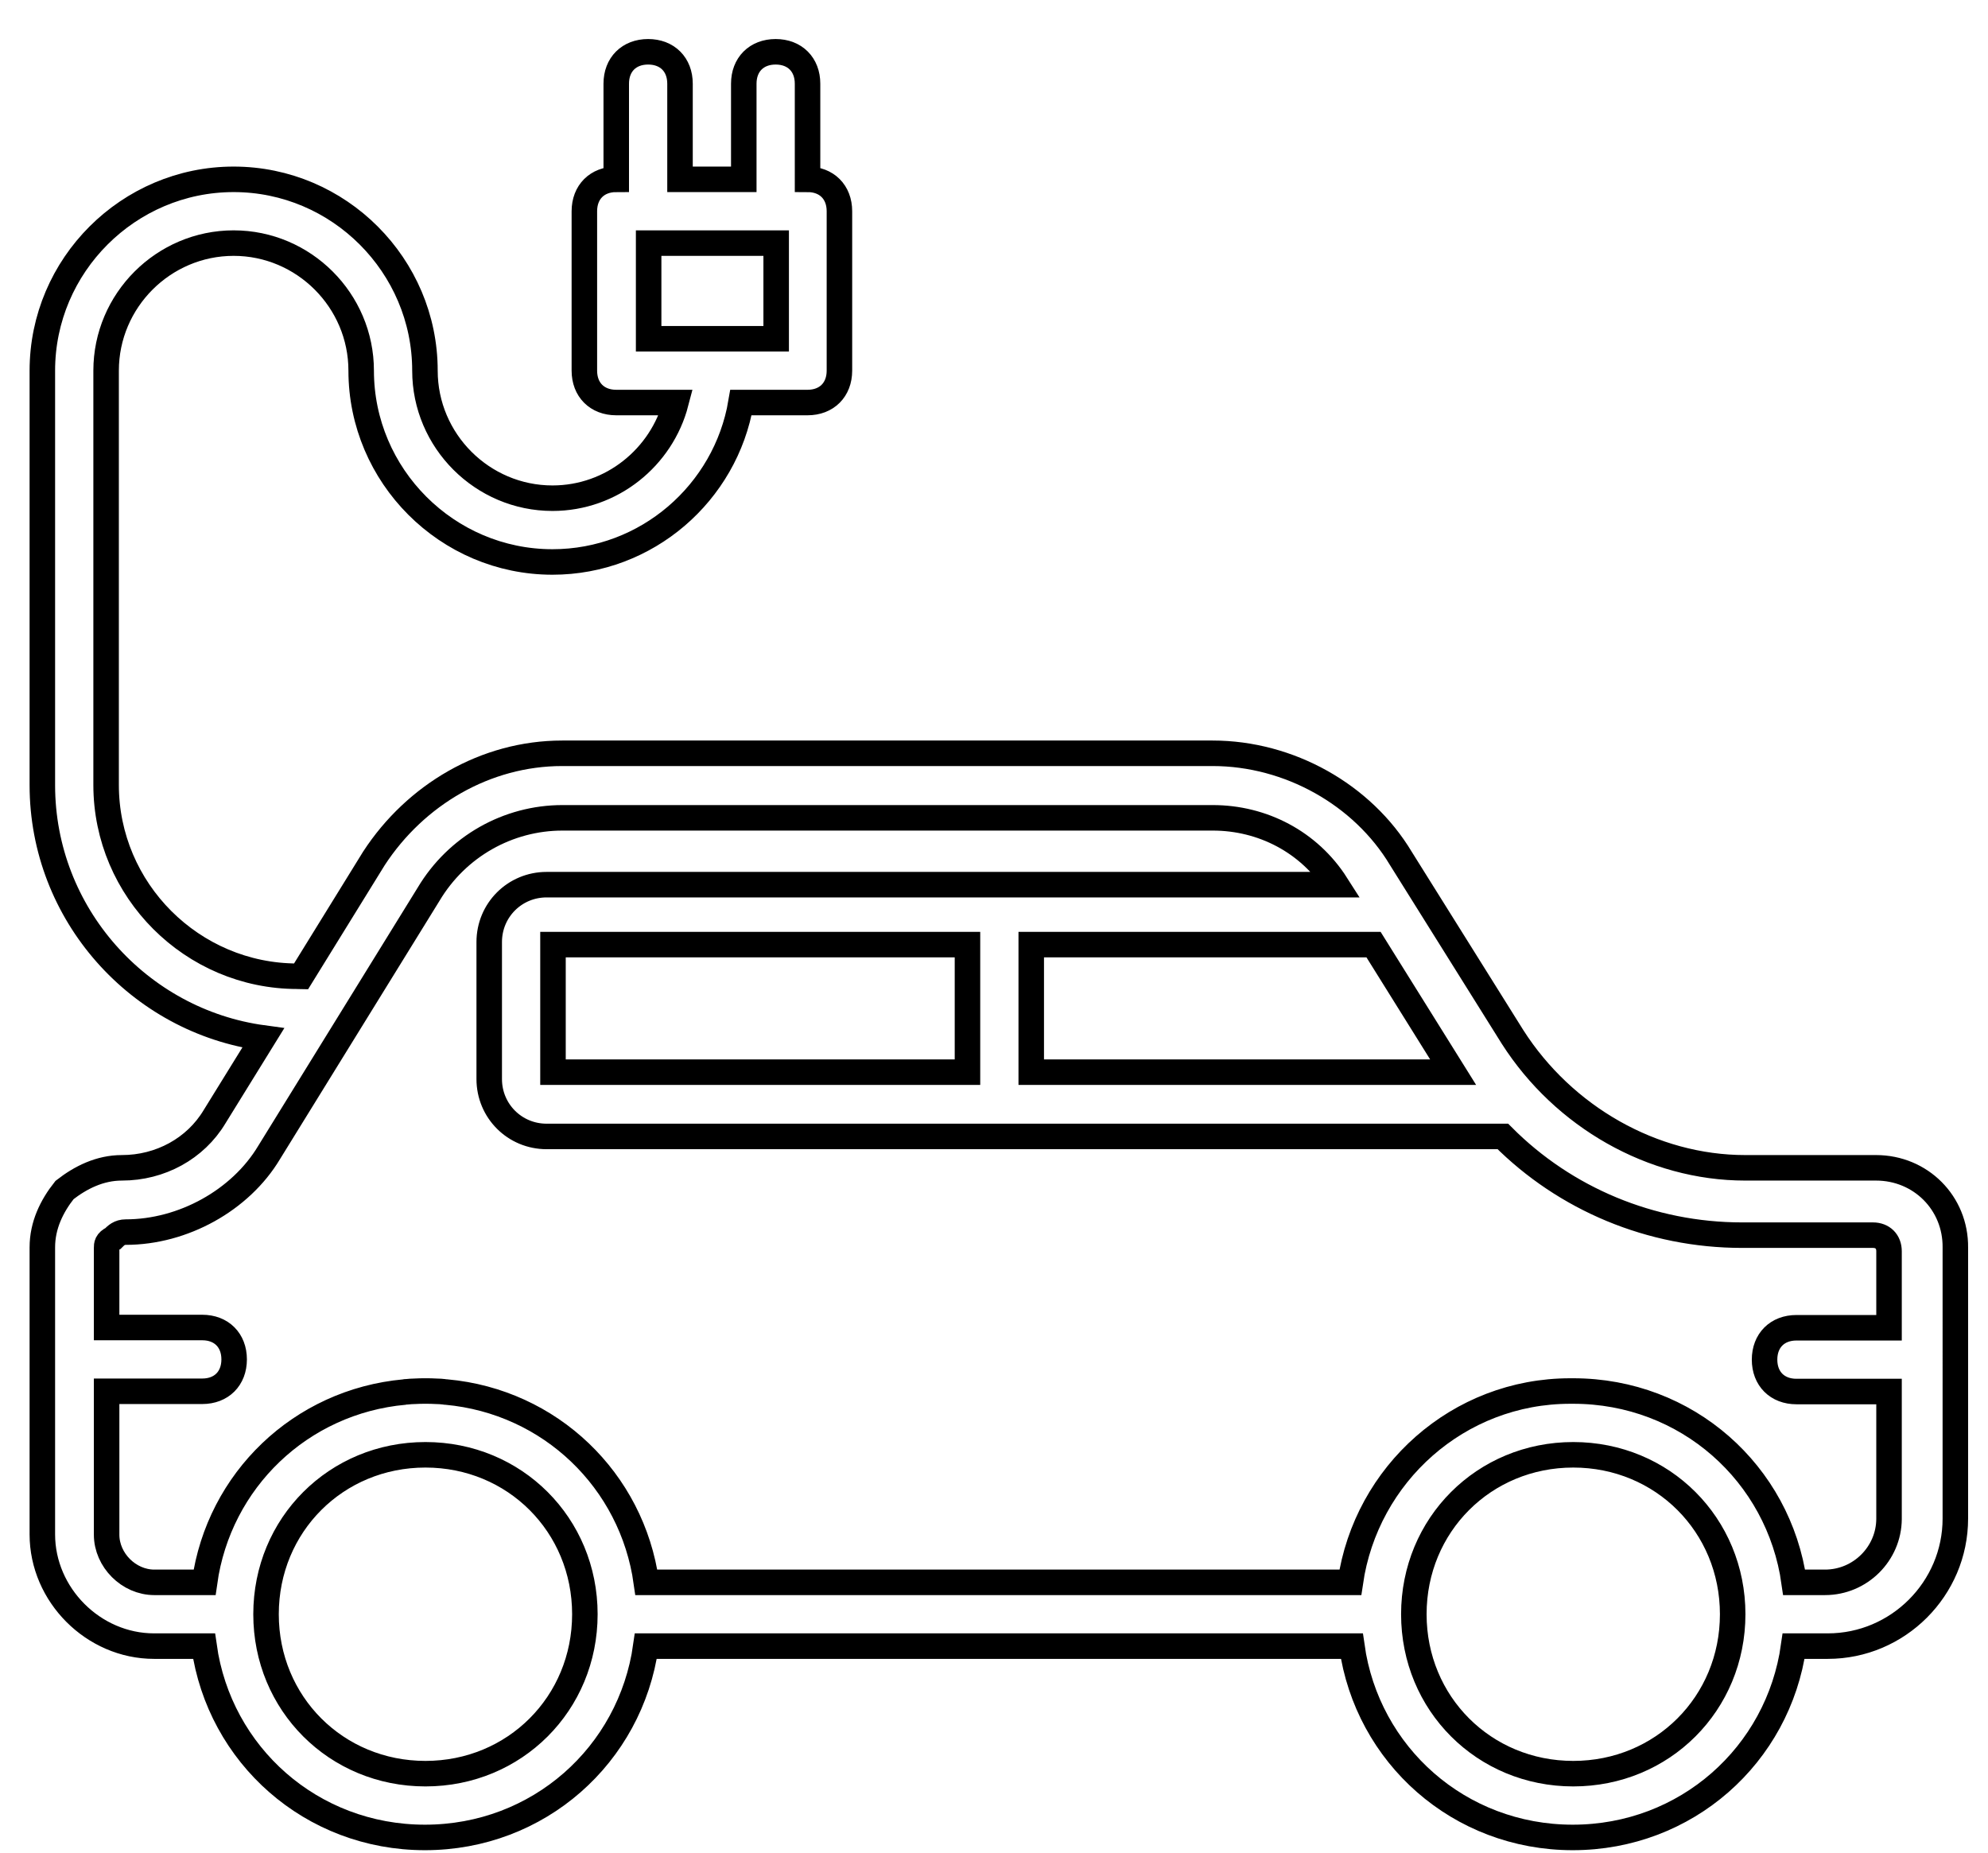 <?xml version="1.0" encoding="utf-8"?>
<!-- Generator: Adobe Illustrator 24.1.0, SVG Export Plug-In . SVG Version: 6.00 Build 0)  -->
<svg version="1.1" id="Calque_1" xmlns="http://www.w3.org/2000/svg" xmlns:xlink="http://www.w3.org/1999/xlink" x="0px" y="0px"
	 viewBox="0 0 77.94 72.65" style="enable-background:new 0 0 77.94 72.65;" xml:space="preserve">
<style type="text/css">
	.st0{display:none;fill:none;stroke:#000000;stroke-miterlimit:10;}
	.st1{fill:none;stroke:#000000;stroke-miterlimit:10;}
</style>
<g id="voiture">
	<path class="st0" d="M16.68,60.78c-1.38,0-2.5,1.12-2.5,2.5s1.12,2.5,2.5,2.5s2.5-1.12,2.5-2.5S18.05,60.78,16.68,60.78z"/>
	<path class="st0" d="M61.68,60.78c-1.38,0-2.5,1.12-2.5,2.5s1.12,2.5,2.5,2.5c1.38,0,2.5-1.12,2.5-2.5S63.05,60.78,61.68,60.78z"/>
	<path class="st1" d="M73.55,45.78h-5.13c-3.63,0-7.12-2-9.12-5.13l-4.38-7c-1.5-2.5-4.38-4.12-7.38-4.12h-25.5
		c-3,0-5.75,1.62-7.38,4.12l-2.86,4.63c-0.05,0-0.09-0.01-0.14-0.01c-4.12,0-7.5-3.37-7.5-7.5V14.53c0-2.75,2.25-5,5-5s5,2.25,5,5
		c0,4.12,3.37,7.5,7.5,7.5c3.7,0,6.79-2.71,7.39-6.25h2.61c0.75,0,1.25-0.5,1.25-1.25V8.28c0-0.75-0.5-1.25-1.25-1.25V3.28
		c0-0.75-0.5-1.25-1.25-1.25c-0.75,0-1.25,0.5-1.25,1.25v3.75h-2.5V3.28c0-0.75-0.5-1.25-1.25-1.25c-0.75,0-1.25,0.5-1.25,1.25v3.75
		c-0.75,0-1.25,0.5-1.25,1.25v6.25c0,0.75,0.5,1.25,1.25,1.25h2.34c-0.56,2.15-2.52,3.75-4.84,3.75c-2.75,0-5-2.25-5-5
		c0-4.12-3.37-7.5-7.5-7.5c-4.12,0-7.5,3.37-7.5,7.5v16.25c0,5.05,3.79,9.25,8.66,9.91l-1.91,3.09c-0.75,1.25-2.13,2-3.63,2
		c-0.87,0-1.62,0.38-2.25,0.87c-0.5,0.63-0.87,1.38-0.87,2.25v11.25c0,2.37,2,4.38,4.38,4.38h1.96c0.6,4.27,4.21,7.5,8.66,7.5
		s8.06-3.23,8.66-7.5h27.68c0.6,4.27,4.21,7.5,8.66,7.5s8.06-3.23,8.66-7.5h1.34c2.75,0,5-2.25,5-5V48.91
		C76.68,47.16,75.3,45.78,73.55,45.78z M25.43,9.53h5v3.75h-5V9.53z M21.68,42.03v-5h16.25v5H21.68z M40.43,37.03h13.42l3.12,5
		H40.43V37.03z M16.68,69.53c-3.5,0-6.25-2.75-6.25-6.25c0-3.5,2.75-6.25,6.25-6.25c3.5,0,6.25,2.75,6.25,6.25
		C22.93,66.78,20.18,69.53,16.68,69.53z M61.68,69.53c-3.5,0-6.25-2.75-6.25-6.25c0-3.5,2.75-6.25,6.25-6.25
		c3.5,0,6.25,2.75,6.25,6.25C67.93,66.78,65.18,69.53,61.68,69.53z M71.55,62.03h-1.21c-0.6-4.27-4.21-7.5-8.66-7.5
		c-0.02,0-0.04,0-0.06,0c-0.02,0-0.04,0-0.06,0c-4.38,0-8,3.25-8.62,7.5H25.34c-0.56-4-3.77-7.09-7.84-7.46
		c-0.03,0-0.06,0-0.09-0.01c-0.1-0.01-0.2-0.02-0.31-0.02c-0.14-0.01-0.28-0.01-0.42-0.01c-0.14,0-0.28,0-0.42,0.01
		c-0.1,0-0.21,0.01-0.31,0.02c-0.03,0-0.06,0-0.09,0.01c-4.07,0.37-7.28,3.46-7.84,7.46H6.05c-1,0-1.87-0.87-1.87-1.87v-5.62h3.75
		c0.75,0,1.25-0.5,1.25-1.25s-0.5-1.25-1.25-1.25H4.18v-3.12c0-0.12,0-0.25,0.25-0.37c0.12-0.12,0.25-0.25,0.5-0.25
		c2.25,0,4.5-1.25,5.62-3.12l6.25-10.12c1.12-1.88,3.12-3,5.25-3h25.5c1.94,0,3.77,0.94,4.84,2.62H21.43c-1.25,0-2.25,1-2.25,2.25
		v5.37c0,1.25,1,2.25,2.25,2.25h37.49c2.44,2.45,5.8,3.87,9.38,3.87h5.13c0.38,0,0.63,0.25,0.63,0.63v3h-3.63
		c-0.75,0-1.25,0.5-1.25,1.25s0.5,1.25,1.25,1.25h3.63v5C74.05,60.91,72.93,62.03,71.55,62.03z"/>
	<path class="st0" d="M45.43,48.28h-6.25c-0.75,0-1.25,0.5-1.25,1.25c0,0.75,0.5,1.25,1.25,1.25h5v1.25c0,0.75,0.5,1.25,1.25,1.25
		c0.75,0,1.25-0.5,1.25-1.25v-2.5C46.68,48.78,46.18,48.28,45.43,48.28z"/>
</g>
<path id="velo" class="st0" d="M69.33,34.39c-1.29,0-2.55,0.13-3.77,0.38L57.82,14.7H46.52v4.17h8.44l3.59,9.29l-27.17,9.45
	l-6.72-10.5l-3.68-6.19h4.42v-4.17H11.24v4.17h4.88l4.34,7.3l-4.35,7.68c-2.26-0.97-4.74-1.5-7.35-1.5
	c-10.32,0-18.72,8.4-18.72,18.72s8.4,18.72,18.72,18.72c9.25,0,16.96-6.75,18.45-15.59l11.11,0.62L36.47,60h-2.37v4.17h6.54v-3.04
	l7.02-11.9h1.82v-4.17h-6.54v3.96L40.9,52.5l-7.22-11.28l26.36-9.17l1.55,4.01c-6.47,2.95-10.98,9.48-10.98,17.04
	c0,10.32,8.4,18.72,18.72,18.72s18.72-8.4,18.72-18.72S79.65,34.39,69.33,34.39z M8.77,67.65c-8.02,0-14.55-6.53-14.55-14.55
	S0.75,38.56,8.77,38.56c1.86,0,3.64,0.35,5.28,0.99L5.3,55l17.72,1C21.68,62.64,15.8,67.65,8.77,67.65z M23.25,51.83l-11.02-0.62
	l5.43-9.6C20.78,44.03,22.89,47.69,23.25,51.83z M27.45,52.07c-0.32-5.8-3.29-10.9-7.71-14.11l3.24-5.73l13,20.32L27.45,52.07z
	 M69.33,67.65c-8.02,0-14.55-6.53-14.55-14.55c0-5.79,3.4-10.8,8.32-13.14l6.04,15.65l3.89-1.5L67.1,38.73
	c0.73-0.11,1.48-0.17,2.24-0.17c8.02,0,14.54,6.53,14.54,14.55S77.35,67.65,69.33,67.65z"/>
<path id="utilitaire" class="st0" d="M87.11,28.13L74.38,15.4c-0.6-0.6-1.41-0.93-2.25-0.93h-6.36H54.1V4.92
	c0-1.76-1.42-3.18-3.18-3.18H-6.35c-1.76,0-3.18,1.42-3.18,3.18v50.91c0,1.76,1.42,3.18,3.18,3.18h3.18
	c0,7.02,5.71,12.73,12.73,12.73s12.73-5.71,12.73-12.73h28.64h5.3c0,7.02,5.71,12.73,12.73,12.73s12.73-5.71,12.73-12.73h3.18
	c1.76,0,3.18-1.42,3.18-3.18V36.74v-6.36C88.04,29.53,87.71,28.72,87.11,28.13z M9.56,65.37c-3.51,0-6.36-2.85-6.36-6.36
	c0-0.62,0.09-1.21,0.25-1.78c0.05-0.11,0.1-0.22,0.15-0.34c0.84-2.37,2.99-4.01,5.43-4.22c0.02,0,0.05,0,0.07-0.01
	c0.15-0.01,0.3-0.02,0.46-0.02s0.31,0.01,0.46,0.02c0.02,0,0.05,0,0.07,0.01c2.45,0.21,4.59,1.85,5.43,4.22
	c0.04,0.12,0.09,0.23,0.15,0.34c0.16,0.56,0.25,1.16,0.25,1.78C15.92,62.52,13.07,65.37,9.56,65.37z M47.74,52.65H20.57
	c-1.93-3.32-5.31-5.69-9.26-6.24c-0.08-0.01-0.16-0.02-0.23-0.03c-0.11-0.01-0.22-0.03-0.33-0.04c-0.15-0.01-0.29-0.02-0.44-0.03
	c-0.06,0-0.11-0.01-0.17-0.01c-0.19-0.01-0.38-0.01-0.57-0.01c-0.19,0-0.38,0.01-0.57,0.01c-0.06,0-0.11,0.01-0.17,0.01
	c-0.15,0.01-0.3,0.02-0.44,0.03c-0.11,0.01-0.22,0.02-0.33,0.04c-0.08,0.01-0.16,0.02-0.23,0.03c-3.96,0.55-7.34,2.92-9.26,6.24
	h-1.71V39.92h50.91V52.65z M47.74,17.65v15.91H-3.17V8.1h50.91L47.74,17.65L47.74,17.65z M68.95,65.37c-3.51,0-6.36-2.85-6.36-6.36
	c0-0.62,0.09-1.21,0.25-1.78c0.05-0.11,0.1-0.22,0.15-0.34c0.84-2.37,2.99-4.01,5.43-4.22c0.02,0,0.05,0,0.07-0.01
	c0.15-0.01,0.3-0.02,0.46-0.02s0.31,0.01,0.46,0.02c0.02,0,0.05,0,0.07,0.01c2.45,0.21,4.59,1.85,5.43,4.22
	c0.04,0.12,0.09,0.23,0.15,0.34c0.16,0.56,0.25,1.16,0.25,1.78C75.32,62.52,72.46,65.37,68.95,65.37z M81.68,52.65h-1.71
	c-1.93-3.32-5.31-5.69-9.26-6.24c-0.08-0.01-0.16-0.02-0.23-0.03c-0.11-0.01-0.22-0.03-0.33-0.04c-0.15-0.01-0.29-0.02-0.44-0.03
	c-0.06,0-0.11-0.01-0.17-0.01c-0.19-0.01-0.38-0.01-0.57-0.01c-0.19,0-0.38,0.01-0.57,0.01c-0.06,0-0.11,0.01-0.17,0.01
	c-0.15,0.01-0.3,0.02-0.44,0.03c-0.11,0.01-0.22,0.02-0.33,0.04c-0.08,0.01-0.16,0.02-0.23,0.03c-3.96,0.55-7.34,2.92-9.26,6.24
	H54.1V20.83h8.48v15.91c0,1.76,1.42,3.18,3.18,3.18h15.91L81.68,52.65L81.68,52.65z M81.68,33.56H68.95V20.83h1.86l10.87,10.87
	L81.68,33.56L81.68,33.56z"/>
<path id="trottinette" class="st0" d="M67.69,52.57L61.78,4.1h2.65c0.8,0,1.49-0.62,1.52-1.41c0.02-0.83-0.64-1.5-1.46-1.5h-8.87
	c-0.8,0-1.49,0.62-1.52,1.41c-0.02,0.83,0.64,1.5,1.46,1.5h3.29l4.88,40.02c-0.09,0.07-12.91,16.29-12.91,16.29H23.63l-0.68-2.91
	c-1.49-6.39-7.12-10.85-13.68-10.85H5.14c-0.8,0-1.49,0.62-1.52,1.41c-0.02,0.83,0.64,1.5,1.46,1.5h4.19c5.17,0,9.66,3.56,10.83,8.6
	l0.53,2.25h-0.88c-0.74-4.67-4.95-8.19-9.9-7.83c-4.57,0.34-8.26,4.04-8.59,8.61c-0.39,5.44,3.93,9.99,9.29,9.99
	c4.64,0,8.49-3.41,9.2-7.85h31.94c0.34,0,0.66-0.16,0.87-0.42l11.66-14.77l0.58,4.77c-4.11,1.17-7.07,5.09-6.75,9.64
	c0.33,4.57,4.02,8.27,8.6,8.6c5.44,0.39,10-3.92,10-9.29C76.65,56.85,72.66,52.75,67.69,52.57z M10.55,68.26
	c-3.53,0-6.39-2.87-6.39-6.39c0-3.53,2.87-6.39,6.39-6.39c3.02,0,5.56,2.11,6.22,4.94h-6.22c-0.81,0-1.46,0.65-1.46,1.46
	s0.65,1.46,1.46,1.46h6.22C16.12,66.15,13.58,68.26,10.55,68.26z M67.33,68.26c-3.53,0-6.39-2.87-6.39-6.39
	c0-2.76,1.76-5.12,4.21-6.01l0.71,5.85c0.09,0.74,0.72,1.28,1.45,1.28c0.06,0,0.12,0,0.18-0.01c0.8-0.1,1.37-0.82,1.27-1.62
	l-0.71-5.84c3.19,0.36,5.68,3.07,5.68,6.35C73.73,65.39,70.86,68.26,67.33,68.26z"/>
</svg>
